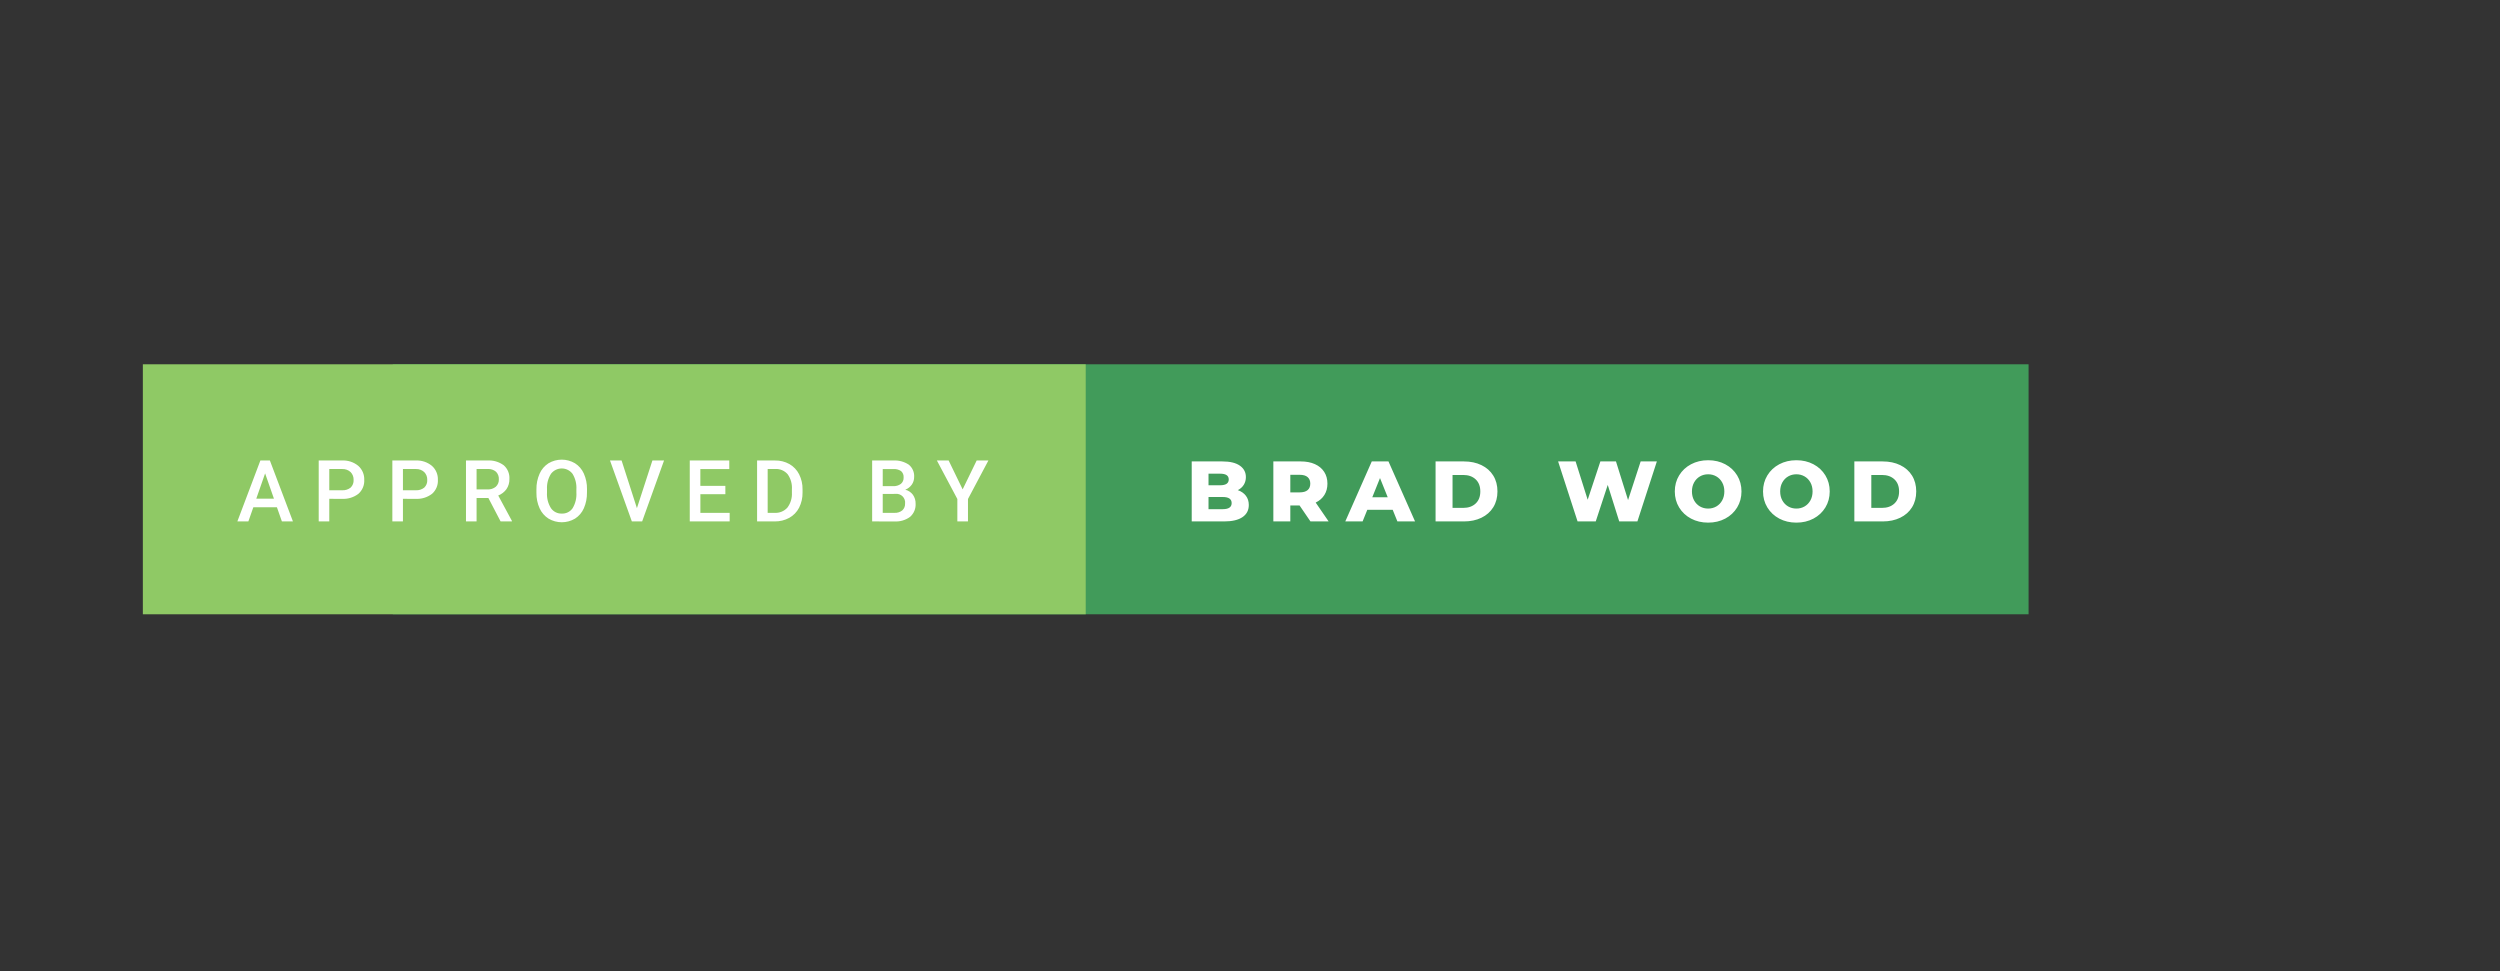 <?xml version="1.0" encoding="UTF-8"?>
<svg width="350px" height="136px" viewBox="0 0 350 136" version="1.1" xmlns="http://www.w3.org/2000/svg" xmlns:xlink="http://www.w3.org/1999/xlink">
    <rect x="0" y="0" width="350" height="136" fill="#333333" stroke="none"/>
    <!-- Generator: Sketch 51.3 (57544) - http://www.bohemiancoding.com/sketch -->
    <title>Artboard</title>
    <desc>Created with Sketch.</desc>
    <defs></defs>
    <g id="Artboard" stroke="none" stroke-width="1" fill="none" fill-rule="evenodd">
        <g id="approved-by-luis-majano" transform="translate(20, 51)">
            <polygon id="Shape" fill="#419B5A" fill-rule="nonzero" points="35 0 264 0 264 35 35 35"></polygon>
            <polygon id="Shape" fill="#8FC965" fill-rule="nonzero" points="0 0 132 0 132 35 0 35"></polygon>
            <path d="M153.296,17.62 C153.776,17.788 154.152,18.05 154.424,18.406 C154.696,18.762 154.832,19.192 154.832,19.696 C154.832,20.432 154.536,21 153.944,21.4 C153.352,21.8 152.496,22 151.376,22 L146.84,22 L146.84,13.6 L151.136,13.6 C152.208,13.6 153.024,13.798 153.584,14.194 C154.144,14.59 154.424,15.124 154.424,15.796 C154.424,16.196 154.326,16.554 154.13,16.87 C153.934,17.186 153.656,17.436 153.296,17.62 Z M149.192,15.316 L149.192,16.936 L150.824,16.936 C151.624,16.936 152.024,16.664 152.024,16.12 C152.024,15.584 151.624,15.316 150.824,15.316 L149.192,15.316 Z M151.184,20.284 C152.016,20.284 152.432,20 152.432,19.432 C152.432,18.864 152.016,18.58 151.184,18.58 L149.192,18.58 L149.192,20.284 L151.184,20.284 Z M161.94,19.768 L160.644,19.768 L160.644,22 L158.268,22 L158.268,13.6 L162.108,13.6 C162.868,13.6 163.528,13.726 164.088,13.978 C164.648,14.23 165.08,14.59 165.384,15.058 C165.688,15.526 165.84,16.076 165.84,16.708 C165.84,17.316 165.698,17.846 165.414,18.298 C165.13,18.75 164.724,19.104 164.196,19.36 L166.008,22 L163.464,22 L161.94,19.768 Z M163.44,16.708 C163.44,16.316 163.316,16.012 163.068,15.796 C162.82,15.58 162.452,15.472 161.964,15.472 L160.644,15.472 L160.644,17.932 L161.964,17.932 C162.452,17.932 162.82,17.826 163.068,17.614 C163.316,17.402 163.44,17.1 163.44,16.708 Z M174.976,20.368 L171.424,20.368 L170.764,22 L168.34,22 L172.048,13.6 L174.388,13.6 L178.108,22 L175.636,22 L174.976,20.368 Z M174.28,18.616 L173.2,15.928 L172.12,18.616 L174.28,18.616 Z M180.98,13.6 L184.952,13.6 C185.872,13.6 186.688,13.772 187.4,14.116 C188.112,14.46 188.664,14.948 189.056,15.58 C189.448,16.212 189.644,16.952 189.644,17.8 C189.644,18.648 189.448,19.388 189.056,20.02 C188.664,20.652 188.112,21.14 187.4,21.484 C186.688,21.828 185.872,22 184.952,22 L180.98,22 L180.98,13.6 Z M184.856,20.104 C185.576,20.104 186.154,19.9 186.59,19.492 C187.026,19.084 187.244,18.52 187.244,17.8 C187.244,17.08 187.026,16.516 186.59,16.108 C186.154,15.7 185.576,15.496 184.856,15.496 L183.356,15.496 L183.356,20.104 L184.856,20.104 Z M211.96,13.6 L209.236,22 L206.692,22 L205.084,16.888 L203.404,22 L200.86,22 L198.136,13.6 L200.584,13.6 L202.276,18.964 L204.052,13.6 L206.236,13.6 L207.928,19.012 L209.692,13.6 L211.96,13.6 Z M219.14,22.168 C218.252,22.168 217.454,21.98 216.746,21.604 C216.038,21.228 215.482,20.708 215.078,20.044 C214.674,19.38 214.472,18.632 214.472,17.8 C214.472,16.968 214.674,16.22 215.078,15.556 C215.482,14.892 216.038,14.372 216.746,13.996 C217.454,13.62 218.252,13.432 219.14,13.432 C220.028,13.432 220.826,13.62 221.534,13.996 C222.242,14.372 222.798,14.892 223.202,15.556 C223.606,16.22 223.808,16.968 223.808,17.8 C223.808,18.632 223.606,19.38 223.202,20.044 C222.798,20.708 222.242,21.228 221.534,21.604 C220.826,21.98 220.028,22.168 219.14,22.168 Z M219.14,20.2 C219.564,20.2 219.948,20.1 220.292,19.9 C220.636,19.7 220.908,19.418 221.108,19.054 C221.308,18.69 221.408,18.272 221.408,17.8 C221.408,17.328 221.308,16.91 221.108,16.546 C220.908,16.182 220.636,15.9 220.292,15.7 C219.948,15.5 219.564,15.4 219.14,15.4 C218.716,15.4 218.332,15.5 217.988,15.7 C217.644,15.9 217.372,16.182 217.172,16.546 C216.972,16.91 216.872,17.328 216.872,17.8 C216.872,18.272 216.972,18.69 217.172,19.054 C217.372,19.418 217.644,19.7 217.988,19.9 C218.332,20.1 218.716,20.2 219.14,20.2 Z M231.492,22.168 C230.604,22.168 229.806,21.98 229.098,21.604 C228.39,21.228 227.834,20.708 227.43,20.044 C227.026,19.38 226.824,18.632 226.824,17.8 C226.824,16.968 227.026,16.22 227.43,15.556 C227.834,14.892 228.39,14.372 229.098,13.996 C229.806,13.62 230.604,13.432 231.492,13.432 C232.38,13.432 233.178,13.62 233.886,13.996 C234.594,14.372 235.15,14.892 235.554,15.556 C235.958,16.22 236.16,16.968 236.16,17.8 C236.16,18.632 235.958,19.38 235.554,20.044 C235.15,20.708 234.594,21.228 233.886,21.604 C233.178,21.98 232.38,22.168 231.492,22.168 Z M231.492,20.2 C231.916,20.2 232.3,20.1 232.644,19.9 C232.988,19.7 233.26,19.418 233.46,19.054 C233.66,18.69 233.76,18.272 233.76,17.8 C233.76,17.328 233.66,16.91 233.46,16.546 C233.26,16.182 232.988,15.9 232.644,15.7 C232.3,15.5 231.916,15.4 231.492,15.4 C231.068,15.4 230.684,15.5 230.34,15.7 C229.996,15.9 229.724,16.182 229.524,16.546 C229.324,16.91 229.224,17.328 229.224,17.8 C229.224,18.272 229.324,18.69 229.524,19.054 C229.724,19.418 229.996,19.7 230.34,19.9 C230.684,20.1 231.068,20.2 231.492,20.2 Z M239.608,13.6 L243.58,13.6 C244.5,13.6 245.316,13.772 246.028,14.116 C246.74,14.46 247.292,14.948 247.684,15.58 C248.076,16.212 248.272,16.952 248.272,17.8 C248.272,18.648 248.076,19.388 247.684,20.02 C247.292,20.652 246.74,21.14 246.028,21.484 C245.316,21.828 244.5,22 243.58,22 L239.608,22 L239.608,13.6 Z M243.484,20.104 C244.204,20.104 244.782,19.9 245.218,19.492 C245.654,19.084 245.872,18.52 245.872,17.8 C245.872,17.08 245.654,16.516 245.218,16.108 C244.782,15.7 244.204,15.496 243.484,15.496 L241.984,15.496 L241.984,20.104 L243.484,20.104 Z" id="BRAD-WOOD" fill="#FFFFFF"></path>
            <g id="Group" transform="translate(13, 13)" fill="#FFFFFF" fill-rule="nonzero">
                <path d="M5.768,7.014 L2.468,7.014 L1.771,9 L0.23,9 L3.453,0.469 L4.783,0.469 L8.012,9 L6.465,9 L5.768,7.014 Z M2.879,5.814 L5.352,5.814 L4.116,2.275 L2.879,5.814 Z M13.1,5.836 L13.1,9 L11.619,9 L11.619,0.469 L14.883,0.469 C15.706,0.425 16.517,0.691 17.154,1.214 C17.716,1.711 18.025,2.435 17.995,3.185 C18.035,3.928 17.732,4.648 17.172,5.138 C16.512,5.64 15.694,5.888 14.866,5.838 L13.1,5.836 Z M13.1,4.636 L14.881,4.636 C15.316,4.666 15.746,4.534 16.088,4.264 C16.378,3.984 16.531,3.591 16.504,3.189 C16.522,2.78 16.369,2.381 16.082,2.089 C15.766,1.8 15.35,1.648 14.922,1.664 L13.1,1.664 L13.1,4.636 Z M23.411,5.836 L23.411,9 L21.928,9 L21.928,0.469 L25.192,0.469 C26.015,0.425 26.826,0.691 27.463,1.214 C28.025,1.711 28.334,2.435 28.304,3.185 C28.344,3.928 28.041,4.648 27.481,5.138 C26.821,5.64 26.003,5.888 25.175,5.838 L23.411,5.836 Z M23.411,4.636 L25.192,4.636 C25.627,4.666 26.057,4.534 26.399,4.264 C26.689,3.984 26.842,3.591 26.815,3.189 C26.833,2.78 26.68,2.381 26.393,2.089 C26.077,1.8 25.661,1.648 25.233,1.664 L23.411,1.664 L23.411,4.636 Z M35.373,5.719 L33.721,5.719 L33.721,9 L32.238,9 L32.238,0.469 L35.238,0.469 C36.052,0.417 36.858,0.651 37.517,1.132 C38.067,1.612 38.363,2.32 38.317,3.049 C38.335,3.559 38.191,4.061 37.904,4.483 C37.612,4.882 37.213,5.19 36.753,5.372 L38.669,8.925 L38.669,9 L37.084,9 L35.373,5.719 Z M33.721,4.519 L35.244,4.519 C35.668,4.544 36.087,4.409 36.416,4.141 C36.703,3.876 36.858,3.497 36.838,3.107 C36.863,2.714 36.721,2.329 36.448,2.046 C36.124,1.773 35.708,1.634 35.285,1.659 L33.721,1.659 L33.721,4.519 Z M49.175,4.957 C49.191,5.713 49.043,6.464 48.741,7.157 C48.481,7.754 48.049,8.26 47.5,8.61 C46.359,9.285 44.941,9.285 43.8,8.61 C43.25,8.262 42.814,7.76 42.546,7.166 C42.24,6.486 42.087,5.746 42.1,5 L42.1,4.52 C42.085,3.763 42.236,3.012 42.542,2.32 C42.805,1.72 43.239,1.212 43.79,0.858 C44.93,0.183 46.347,0.181 47.49,0.852 C48.038,1.199 48.471,1.7 48.735,2.293 C49.041,2.981 49.193,3.728 49.18,4.481 L49.175,4.957 Z M47.693,4.512 C47.741,3.75 47.554,2.991 47.157,2.338 C46.8,1.863 46.24,1.584 45.645,1.584 C45.051,1.584 44.491,1.863 44.134,2.338 C43.735,2.974 43.542,3.718 43.58,4.468 L43.58,4.96 C43.533,5.724 43.725,6.483 44.128,7.134 C44.47,7.634 45.044,7.924 45.649,7.902 C46.249,7.93 46.822,7.647 47.164,7.152 C47.559,6.492 47.744,5.728 47.694,4.961 L47.693,4.512 Z M56.169,7.143 L58.337,0.469 L59.966,0.469 L56.9,9 L55.46,9 L52.4,0.469 L54.023,0.469 L56.169,7.143 Z M68.553,5.191 L65.053,5.191 L65.053,7.8 L69.153,7.8 L69.153,9 L63.566,9 L63.566,0.469 L69.1,0.469 L69.1,1.669 L65.049,1.669 L65.049,4.02 L68.549,4.02 L68.553,5.191 Z M72.992,9 L72.992,0.469 L75.512,0.469 C76.214,0.455 76.906,0.627 77.519,0.969 C78.101,1.303 78.573,1.8 78.876,2.399 C79.206,3.057 79.37,3.785 79.356,4.52 L79.356,4.948 C79.372,5.688 79.206,6.42 78.872,7.081 C78.564,7.68 78.085,8.174 77.495,8.5 C76.867,8.841 76.161,9.013 75.447,9 L72.992,9 Z M74.474,1.664 L74.474,7.8 L75.441,7.8 C76.117,7.842 76.776,7.573 77.231,7.071 C77.684,6.471 77.91,5.731 77.867,4.981 L77.867,4.506 C77.919,3.752 77.707,3.003 77.267,2.389 C76.829,1.886 76.181,1.615 75.515,1.658 L74.474,1.664 Z M89.1,9 L89.1,0.469 L92.024,0.469 C92.801,0.417 93.574,0.621 94.224,1.049 C94.743,1.467 95.025,2.113 94.98,2.778 C94.985,3.154 94.874,3.522 94.664,3.833 C94.434,4.161 94.111,4.414 93.738,4.56 C94.166,4.663 94.544,4.913 94.807,5.266 C95.064,5.629 95.197,6.066 95.185,6.511 C95.227,7.212 94.943,7.894 94.414,8.357 C93.778,8.825 92.996,9.054 92.208,9.002 L89.1,9 Z M90.582,4.061 L92.035,4.061 C92.421,4.084 92.802,3.974 93.116,3.748 C93.38,3.531 93.525,3.201 93.506,2.86 C93.538,2.515 93.404,2.176 93.146,1.946 C92.813,1.733 92.419,1.634 92.024,1.665 L90.583,1.665 L90.582,4.061 Z M90.582,5.151 L90.582,7.8 L92.228,7.8 C92.621,7.823 93.009,7.701 93.318,7.456 C93.586,7.212 93.73,6.861 93.711,6.499 C93.757,6.127 93.628,5.754 93.363,5.49 C93.097,5.225 92.724,5.098 92.352,5.145 L90.582,5.151 Z M101.771,4.512 L103.734,0.469 L105.375,0.469 L102.516,5.86 L102.516,9 L101.028,9 L101.028,5.859 L98.163,0.468 L99.809,0.468 L101.771,4.512 Z" id="Shape"></path>
            </g>
        </g>
    </g>
</svg>